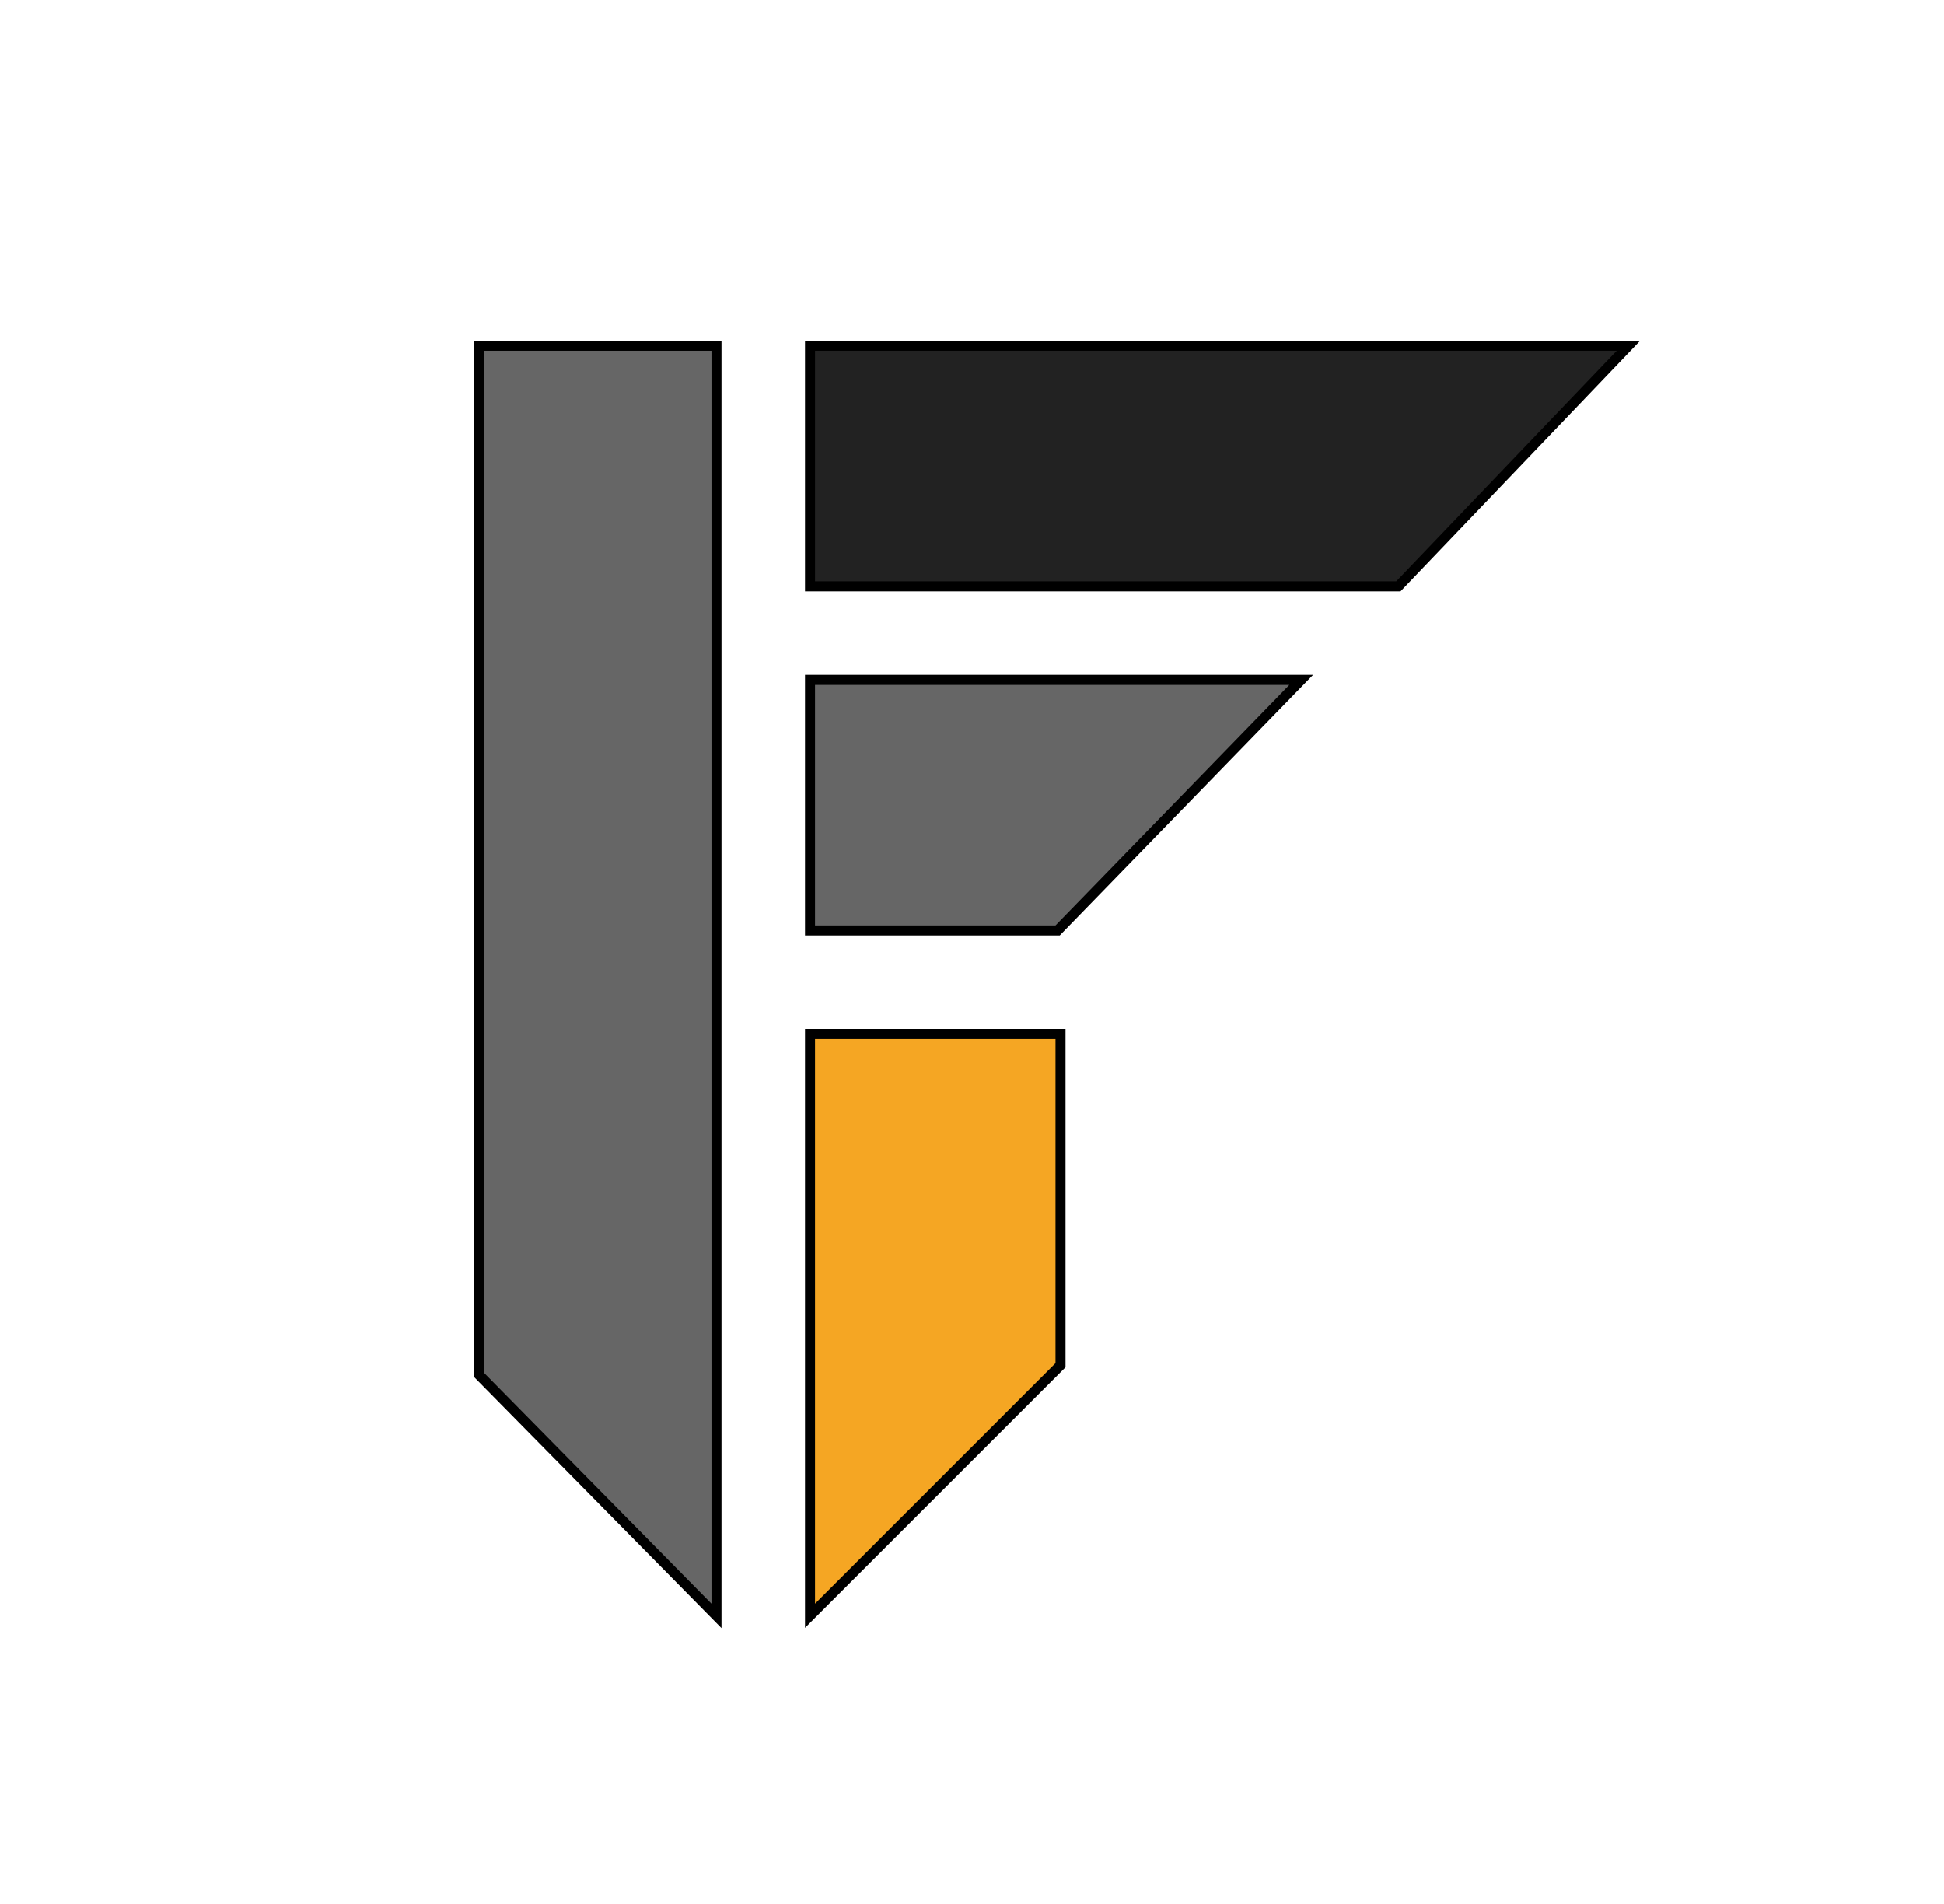 <svg width="582" height="570" viewBox="0 0 582 570" fill="none" xmlns="http://www.w3.org/2000/svg">
<path d="M214.5 105V103.5H213H145H143.5V105V411V411.615L143.932 412.053L211.932 481.053L214.5 483.659V480V105Z" fill="#666666" stroke="black" stroke-width="3"/>
<path d="M317.5 311V309.5H316H244H242.5V311V480V483.621L245.061 481.061L317.061 409.061L317.5 408.621V408V311Z" fill="#F5A623" stroke="black" stroke-width="3"/>
<path d="M387.075 206.046L389.55 203.5H386H244H242.5V205V277V278.5H244H316H316.634L317.075 278.046L387.075 206.046Z" fill="#666666" stroke="black" stroke-width="3"/>
<path d="M485.084 106.037L487.51 103.5H484H244H242.5V105V174V175.5H244H418H418.641L419.084 175.037L485.084 106.037Z" fill="#222222" stroke="black" stroke-width="3"/>
</svg>
